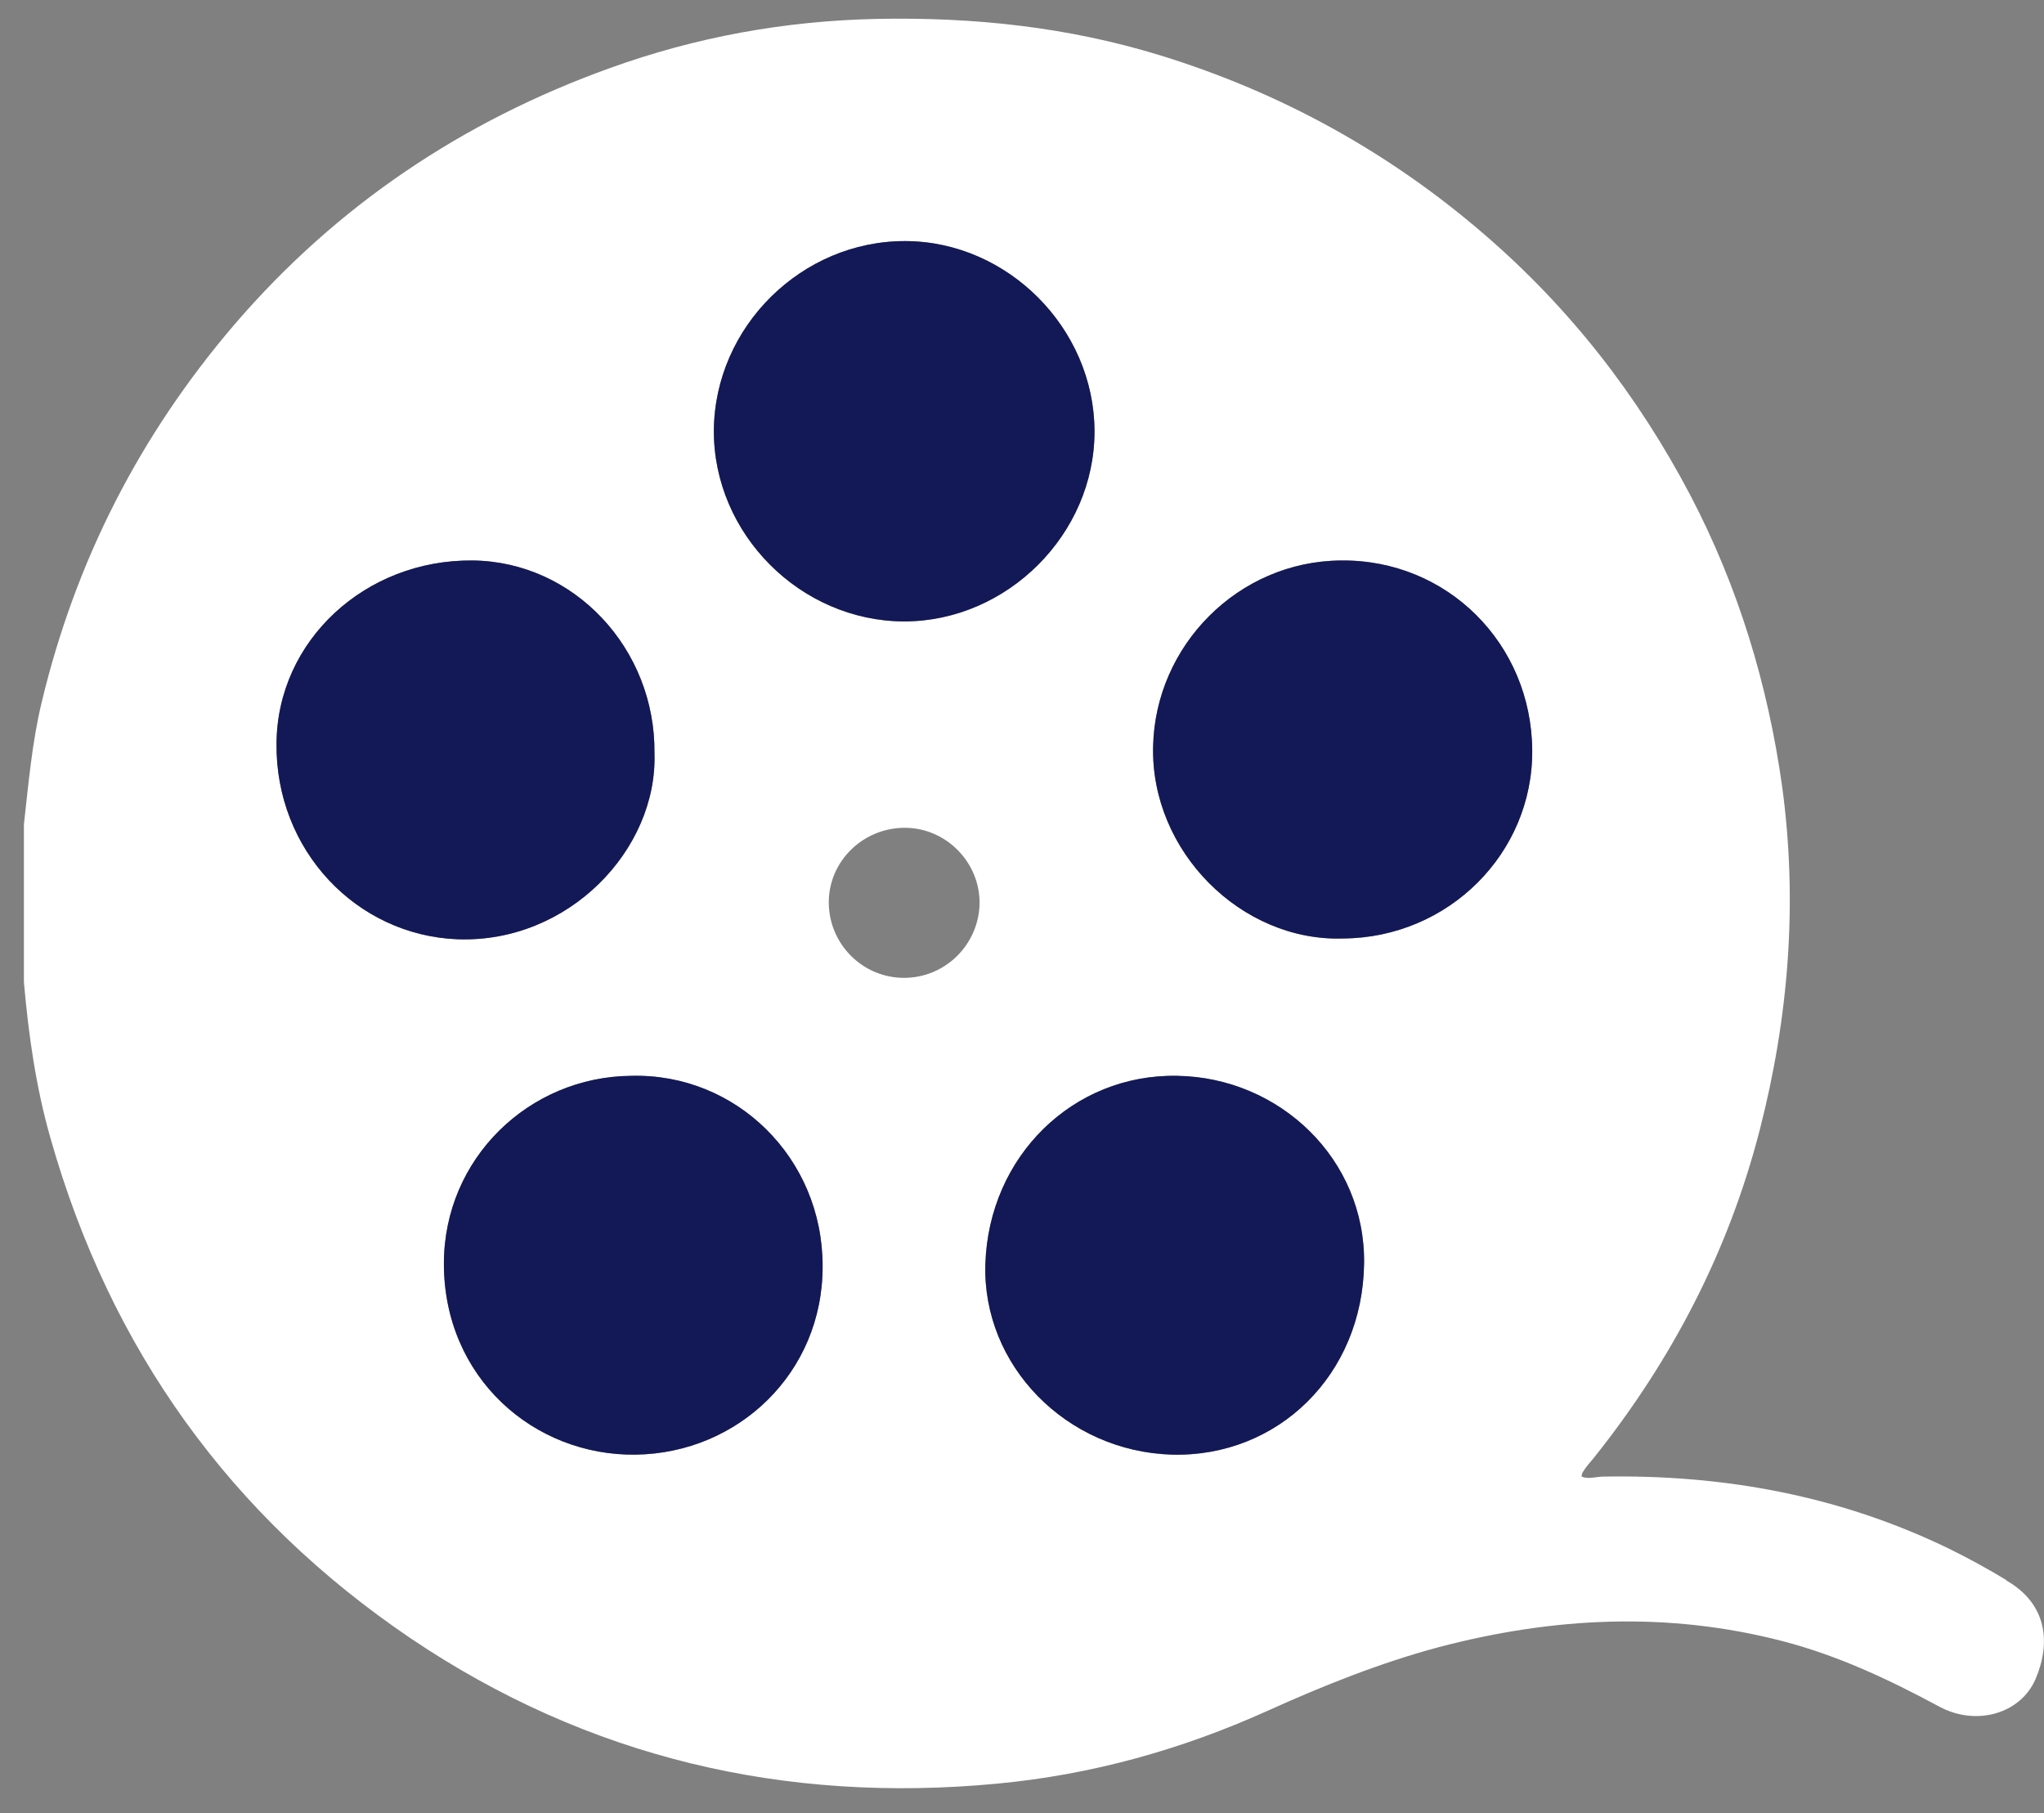 <svg width="53" height="47" viewBox="0 0 53 47" fill="none" xmlns="http://www.w3.org/2000/svg">
<rect x="0" y="0" width="53" height="47" fill="#808080" stroke="none"/>
<path d="M52.02 40.96C51.54 40.67 51.05 40.4 50.54 40.15C47.7 38.77 44.68 38.22 41.54 38.28C41.36 38.29 41.18 38.35 41.01 38.28C41.01 38.22 41.03 38.18 41.05 38.15C41.13 38.02 41.23 37.91 41.33 37.79C43.35 35.26 44.82 32.44 45.63 29.29C46.38 26.37 46.62 23.4 46.21 20.39C45.84 17.74 45.07 15.21 43.83 12.84C42.47 10.25 40.7 7.98 38.48 6.07C36.01 3.94 33.21 2.4 30.1 1.44C27.7 0.7 25.25 0.44 22.74 0.49C20.35 0.54 18.04 0.96 15.8 1.77C12 3.14 8.74 5.32 6.09 8.4C3.63 11.27 1.96 14.53 1.08 18.21C0.83 19.25 0.74 20.31 0.62 21.37V25.46C0.74 26.83 0.93 28.18 1.31 29.51C2.86 34.97 5.97 39.31 10.66 42.48C15.25 45.57 20.35 46.76 25.85 46.24C28.3 46.01 30.63 45.36 32.87 44.35C34.31 43.7 35.78 43.11 37.31 42.7C40.28 41.92 43.25 41.77 46.24 42.55C47.66 42.92 48.98 43.54 50.28 44.24C51.24 44.76 52.39 44.43 52.78 43.53C53.19 42.57 53.07 41.57 52.02 40.97V40.96ZM23.48 6.25C26.13 6.26 28.37 8.51 28.38 11.17C28.39 13.84 26.12 16.11 23.44 16.11C20.75 16.1 18.5 13.84 18.51 11.16C18.53 8.47 20.79 6.24 23.48 6.25ZM7.17 19.27C7.19 16.61 9.47 14.5 12.26 14.53C14.88 14.56 17 16.81 16.97 19.53C17.05 22.02 14.75 24.45 11.87 24.35C9.24 24.25 7.14 22.04 7.17 19.27ZM16.49 37.71C13.84 37.75 11.51 35.71 11.51 32.76C11.51 30.03 13.72 27.91 16.37 27.89C19.08 27.82 21.33 30.01 21.33 32.82C21.34 35.59 19.14 37.67 16.49 37.71ZM23.44 25.35C22.37 25.35 21.5 24.48 21.49 23.41C21.48 22.33 22.38 21.45 23.48 21.46C24.54 21.47 25.41 22.36 25.4 23.42C25.38 24.49 24.51 25.35 23.44 25.35ZM30.39 37.71C27.65 37.63 25.47 35.4 25.55 32.77C25.64 29.97 27.83 27.84 30.52 27.89C33.18 27.93 35.41 30.05 35.37 32.76C35.33 35.64 33.14 37.78 30.39 37.71ZM34.83 24.33C32.19 24.42 29.83 22.07 29.9 19.34C29.96 16.74 32.1 14.55 34.77 14.53C37.52 14.5 39.71 16.68 39.73 19.45C39.75 22.12 37.56 24.31 34.83 24.33Z" fill="white"/>
<path d="M39.73 19.45C39.75 22.119 37.56 24.309 34.83 24.329C32.19 24.419 29.83 22.07 29.9 19.34C29.96 16.739 32.1 14.55 34.77 14.53C37.52 14.5 39.71 16.68 39.73 19.45Z" fill="#131956"/>
<path d="M35.37 32.76C35.33 35.64 33.14 37.78 30.39 37.71C27.65 37.63 25.47 35.4 25.55 32.77C25.64 29.97 27.83 27.84 30.52 27.89C33.18 27.93 35.41 30.05 35.37 32.76Z" fill="#131956"/>
<path d="M21.33 32.82C21.34 35.59 19.14 37.67 16.49 37.71C13.84 37.75 11.51 35.71 11.51 32.76C11.51 30.03 13.72 27.91 16.37 27.89C19.08 27.82 21.33 30.01 21.33 32.82Z" fill="#131956"/>
<path d="M16.97 19.53C17.05 22.02 14.75 24.45 11.87 24.35C9.24 24.25 7.14 22.04 7.17 19.27C7.19 16.61 9.47 14.5 12.26 14.53C14.88 14.56 17 16.81 16.97 19.53Z" fill="#131956"/>
<path d="M28.38 11.17C28.39 13.84 26.12 16.11 23.44 16.11C20.75 16.1 18.5 13.84 18.51 11.16C18.53 8.47 20.79 6.24 23.48 6.25C26.13 6.26 28.37 8.51 28.38 11.17Z" fill="#131956"/>
</svg>
